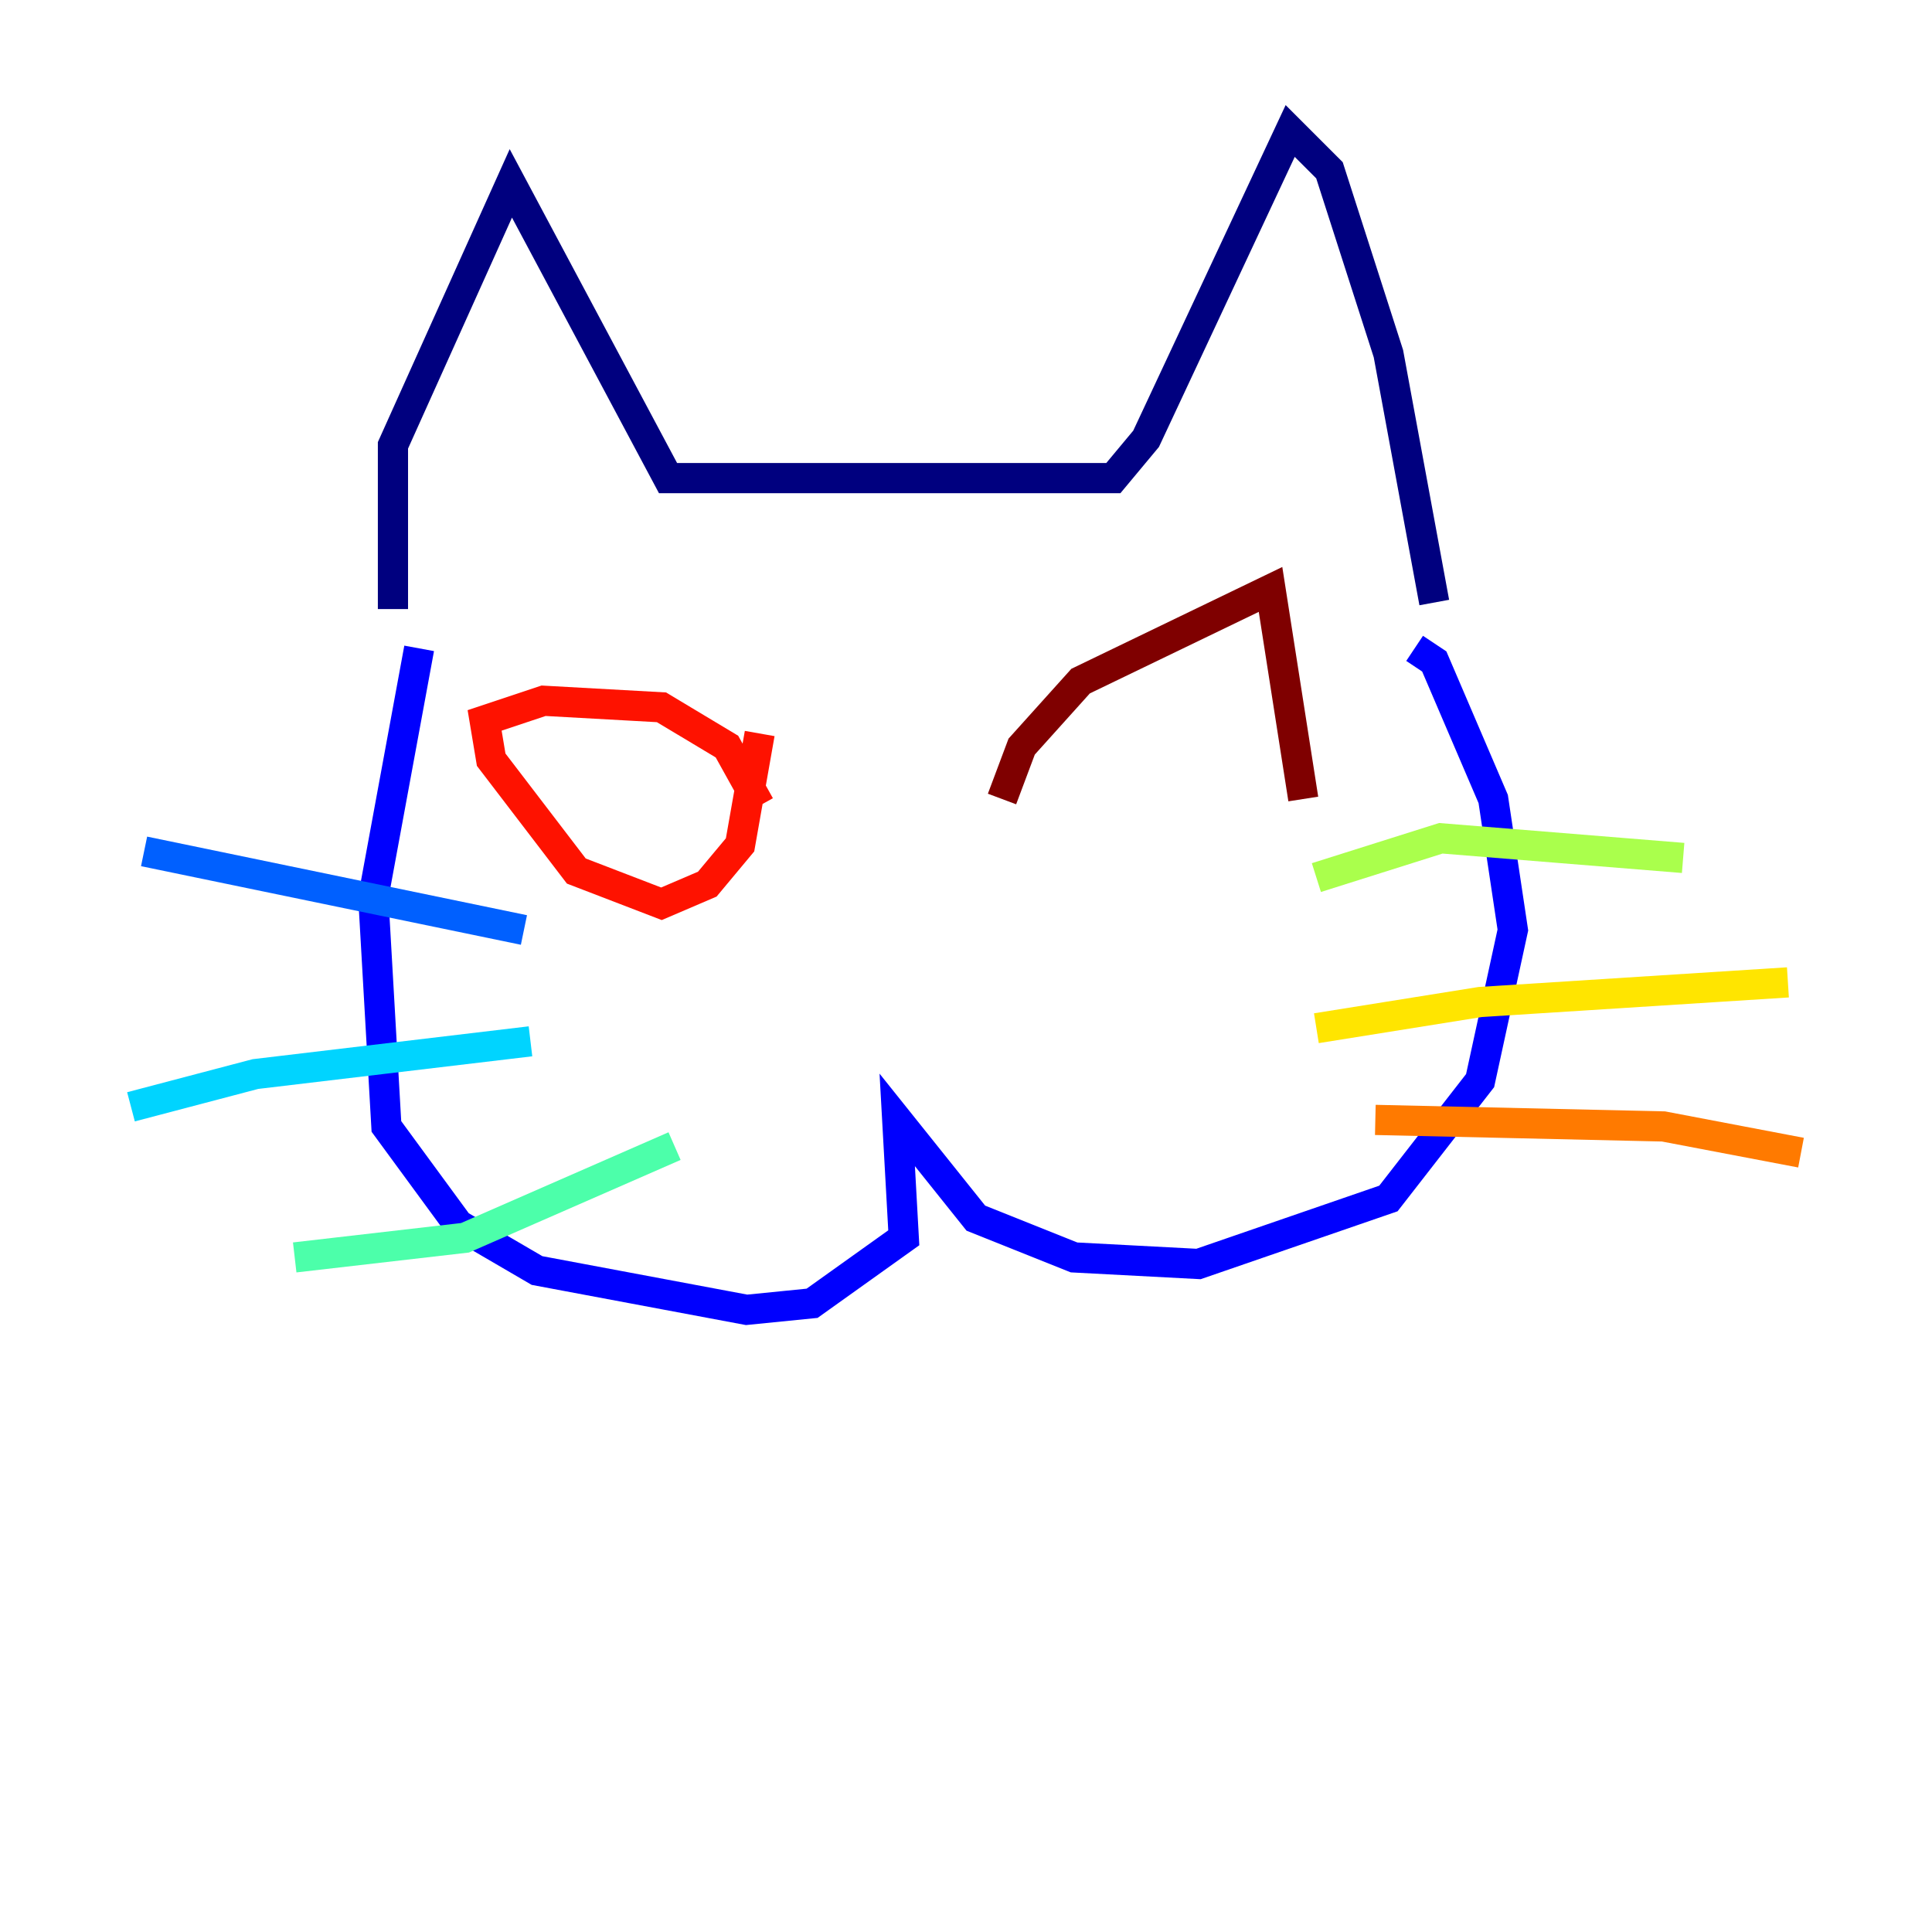 <?xml version="1.0" encoding="utf-8" ?>
<svg baseProfile="tiny" height="128" version="1.2" viewBox="0,0,128,128" width="128" xmlns="http://www.w3.org/2000/svg" xmlns:ev="http://www.w3.org/2001/xml-events" xmlns:xlink="http://www.w3.org/1999/xlink"><defs /><polyline fill="none" points="26.034,40.352 26.034,29.505 33.844,12.149 44.258,31.675 71.159,31.675 73.763,31.675 75.932,29.071 85.478,8.678 88.081,11.281 91.986,23.43 95.024,39.919" stroke="#00007f" stroke-width="2" /><polyline fill="none" points="27.77,42.956 24.732,59.444 25.6,74.63 30.373,81.139 35.58,84.176 49.464,86.78 53.803,86.346 59.878,82.007 59.444,74.197 64.651,80.705 71.159,83.308 79.403,83.742 91.986,79.403 98.061,71.593 100.231,61.614 98.929,52.936 95.024,43.824 93.722,42.956" stroke="#0000fe" stroke-width="2" /><polyline fill="none" points="9.546,56.407 34.712,61.614" stroke="#0060ff" stroke-width="2" /><polyline fill="none" points="8.678,73.329 16.922,71.159 35.146,68.99" stroke="#00d4ff" stroke-width="2" /><polyline fill="none" points="19.525,83.308 30.807,82.007 44.691,75.932" stroke="#4cffaa" stroke-width="2" /><polyline fill="none" points="87.214,58.142 95.458,55.539 111.512,56.841" stroke="#aaff4c" stroke-width="2" /><polyline fill="none" points="87.214,68.122 98.061,66.386 118.454,65.085" stroke="#ffe500" stroke-width="2" /><polyline fill="none" points="91.119,74.197 110.21,74.63 119.322,76.366" stroke="#ff7a00" stroke-width="2" /><polyline fill="none" points="50.332,53.37 48.163,49.464 43.824,46.861 36.014,46.427 32.108,47.729 32.542,50.332 38.183,57.709 43.824,59.878 46.861,58.576 49.031,55.973 50.332,48.597" stroke="#fe1200" stroke-width="2" /><polyline fill="none" points="66.386,52.936 67.688,49.464 71.593,45.125 84.176,39.051 86.346,52.936" stroke="#7f0000" stroke-width="2" /></svg>